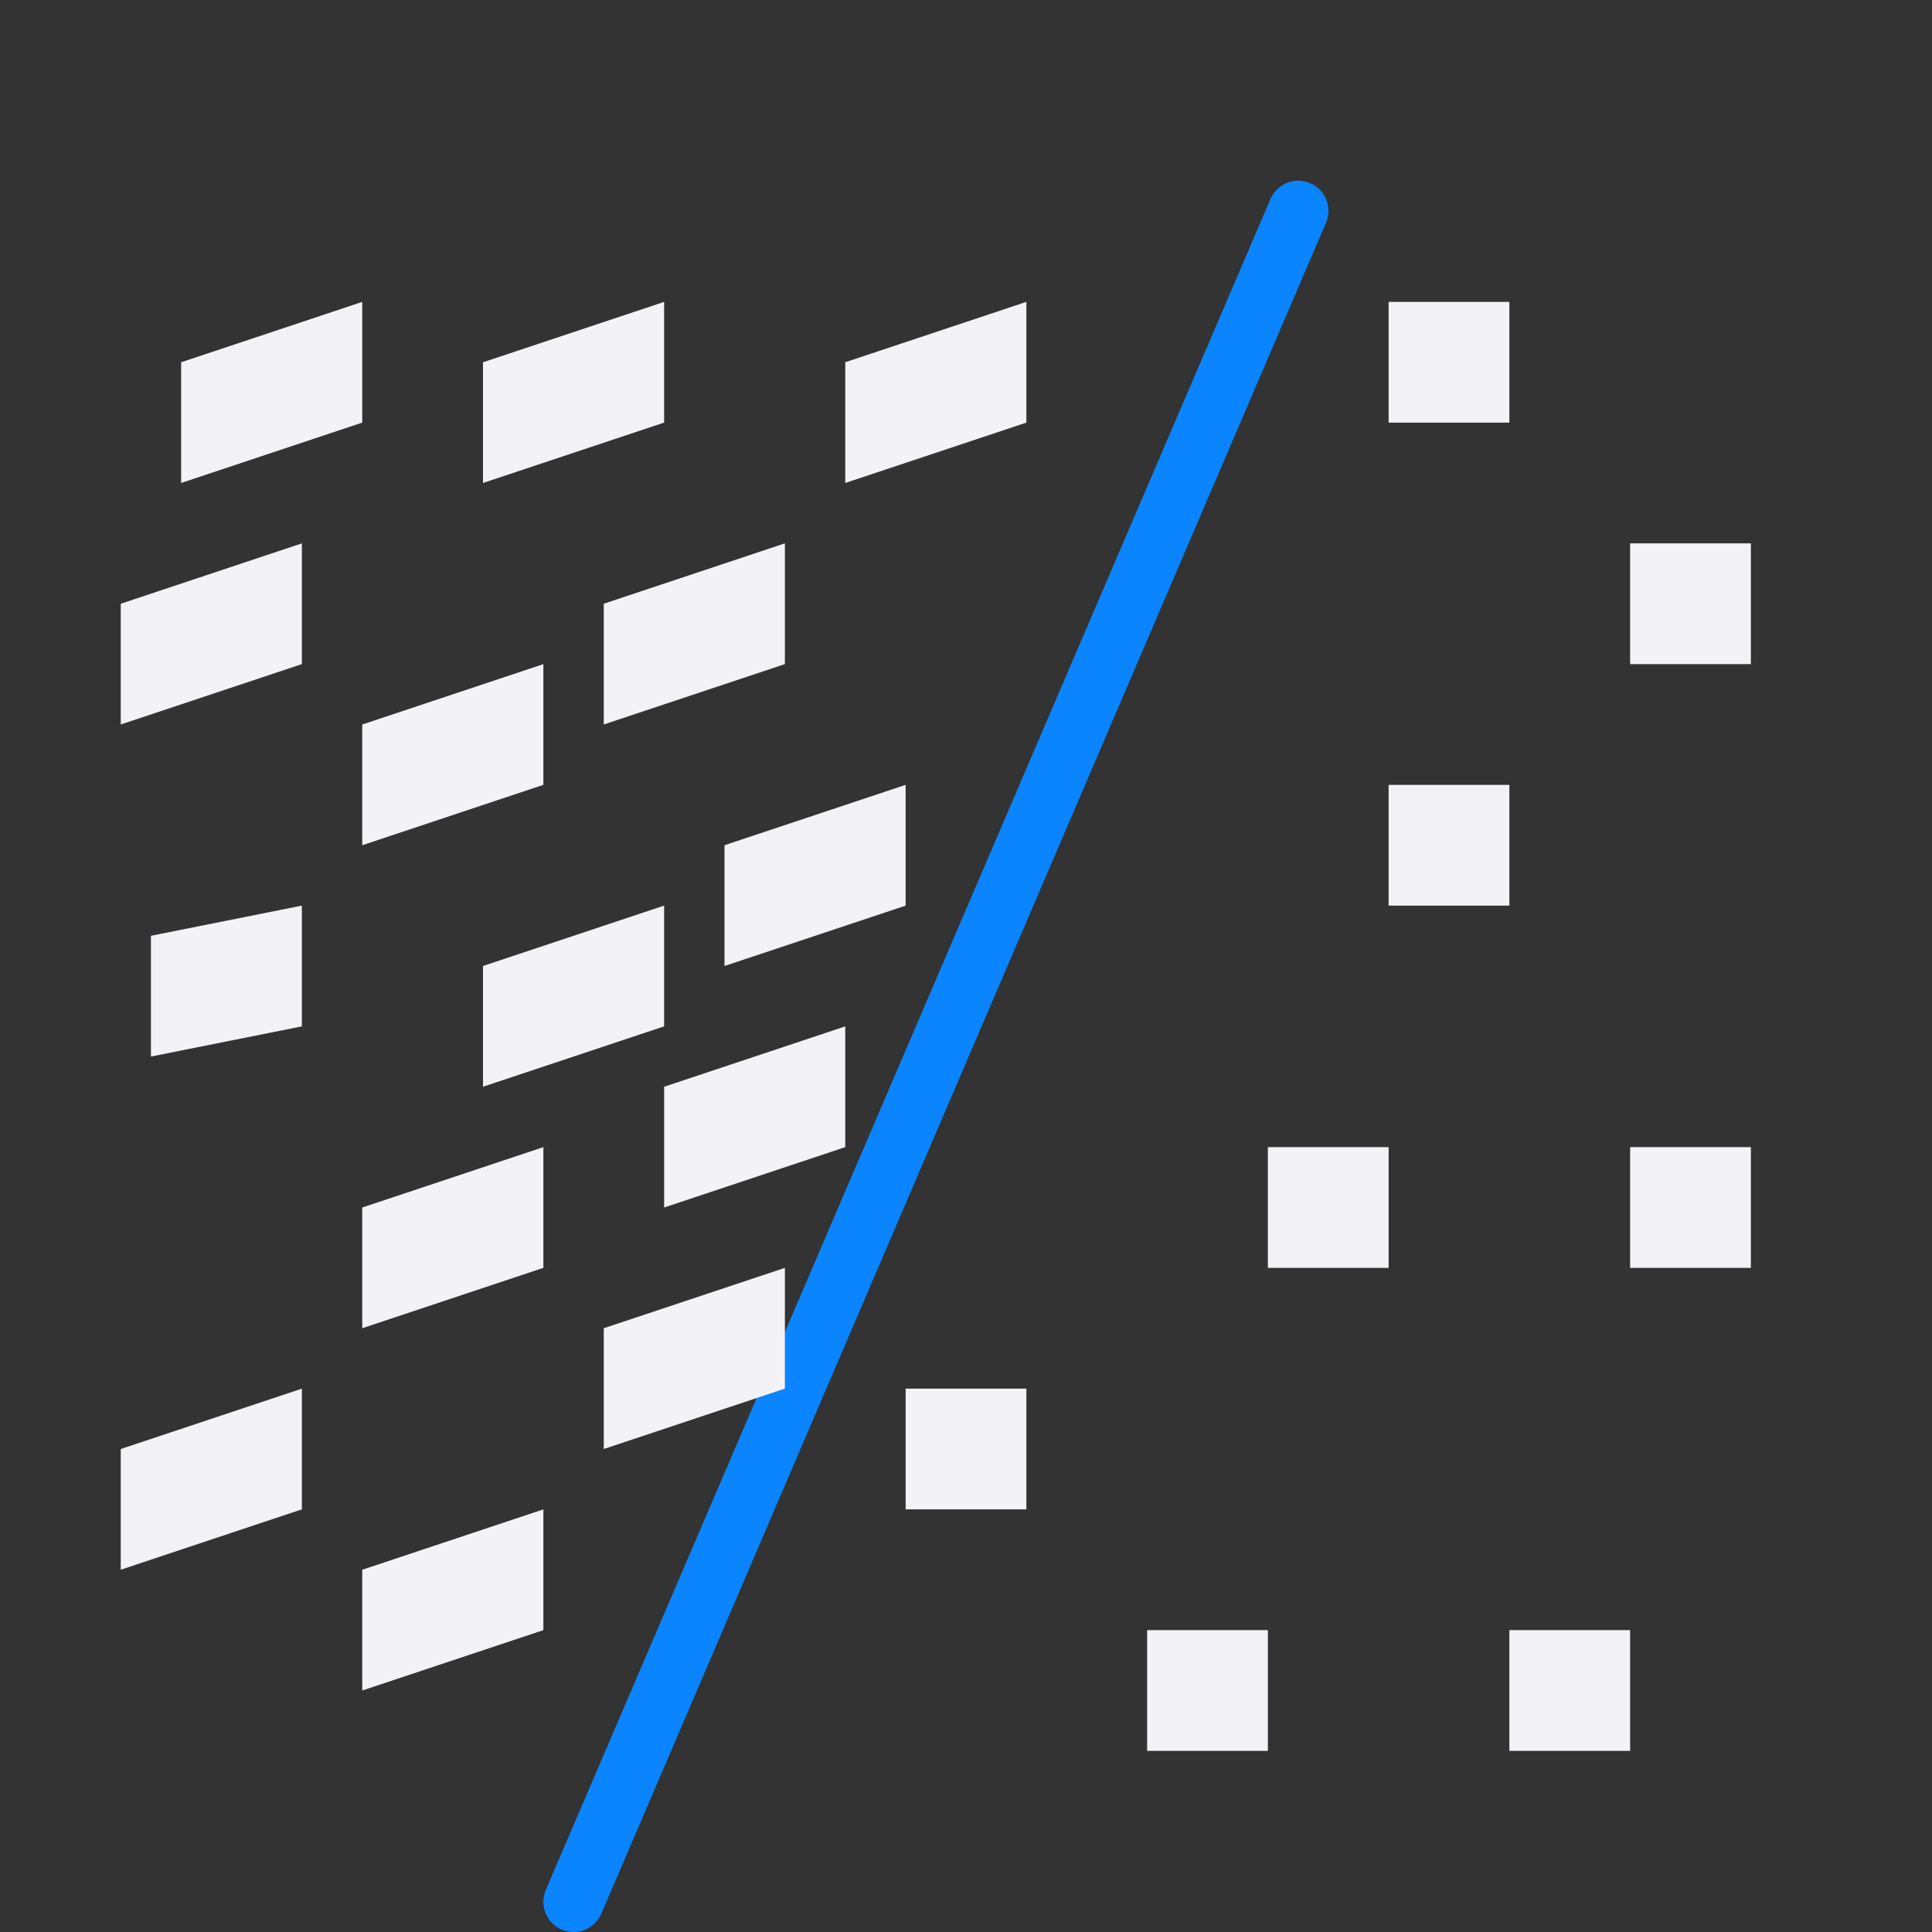 <svg viewBox="0 0 32 32" xmlns="http://www.w3.org/2000/svg" xmlns:xlink="http://www.w3.org/1999/xlink"><rect x="0" y="0" width="32" height="32" fill="#333333" stroke="none"/><linearGradient id="a" gradientUnits="userSpaceOnUse" x1="-18.695" x2="-7.69" y1="17.214" y2="17.214"><stop offset="0" stop-color="#409cff"/><stop offset="1" stop-color="#0a84ff"/></linearGradient><path d="m8 16 3-1v2l-3 1z" fill="#f2f2f7"/><path d="m6 26 3-1v2l-3 1z" fill="#f2f2f7"/><path d="m9.5 31.5 12.003-28.007" fill="none" stroke="url(#a)" stroke-linecap="round" stroke-linejoin="round"/><g fill="#f2f2f7"><path d="m2 10 3-1v2l-3 1z"/><path d="m6 12 3-1v2l-3 1z"/><path d="m2.5 15.5 2.5-.5v2l-2.5.5z"/><path d="m6 20 3-1v2l-3 1z"/><path d="m2 24 3-1v2l-3 1z"/><path d="m10 10 3-1v2l-3 1z"/><path d="m27 9h2v2h-2z"/><path d="m27 19h2v2h-2z"/><path d="m21 19h2v2h-2z"/><path d="m25 27h2v2h-2z"/><path d="m23 13h2v2h-2z"/><path d="m19 27h2v2h-2z"/><path d="m15 23h2v2h-2z"/><path d="m23 5h2v2h-2z"/><path d="m12 14 3-1v2l-3 1z"/><path d="m14 6 3-1v2l-3 1z"/><path d="m8 6 3-1v2l-3 1z"/><path d="m3 6 3-1v2l-3 1z"/><path d="m10 22 3-1v2l-3 1z"/><path d="m11 18 3-1v2l-3 1z"/></g></svg>